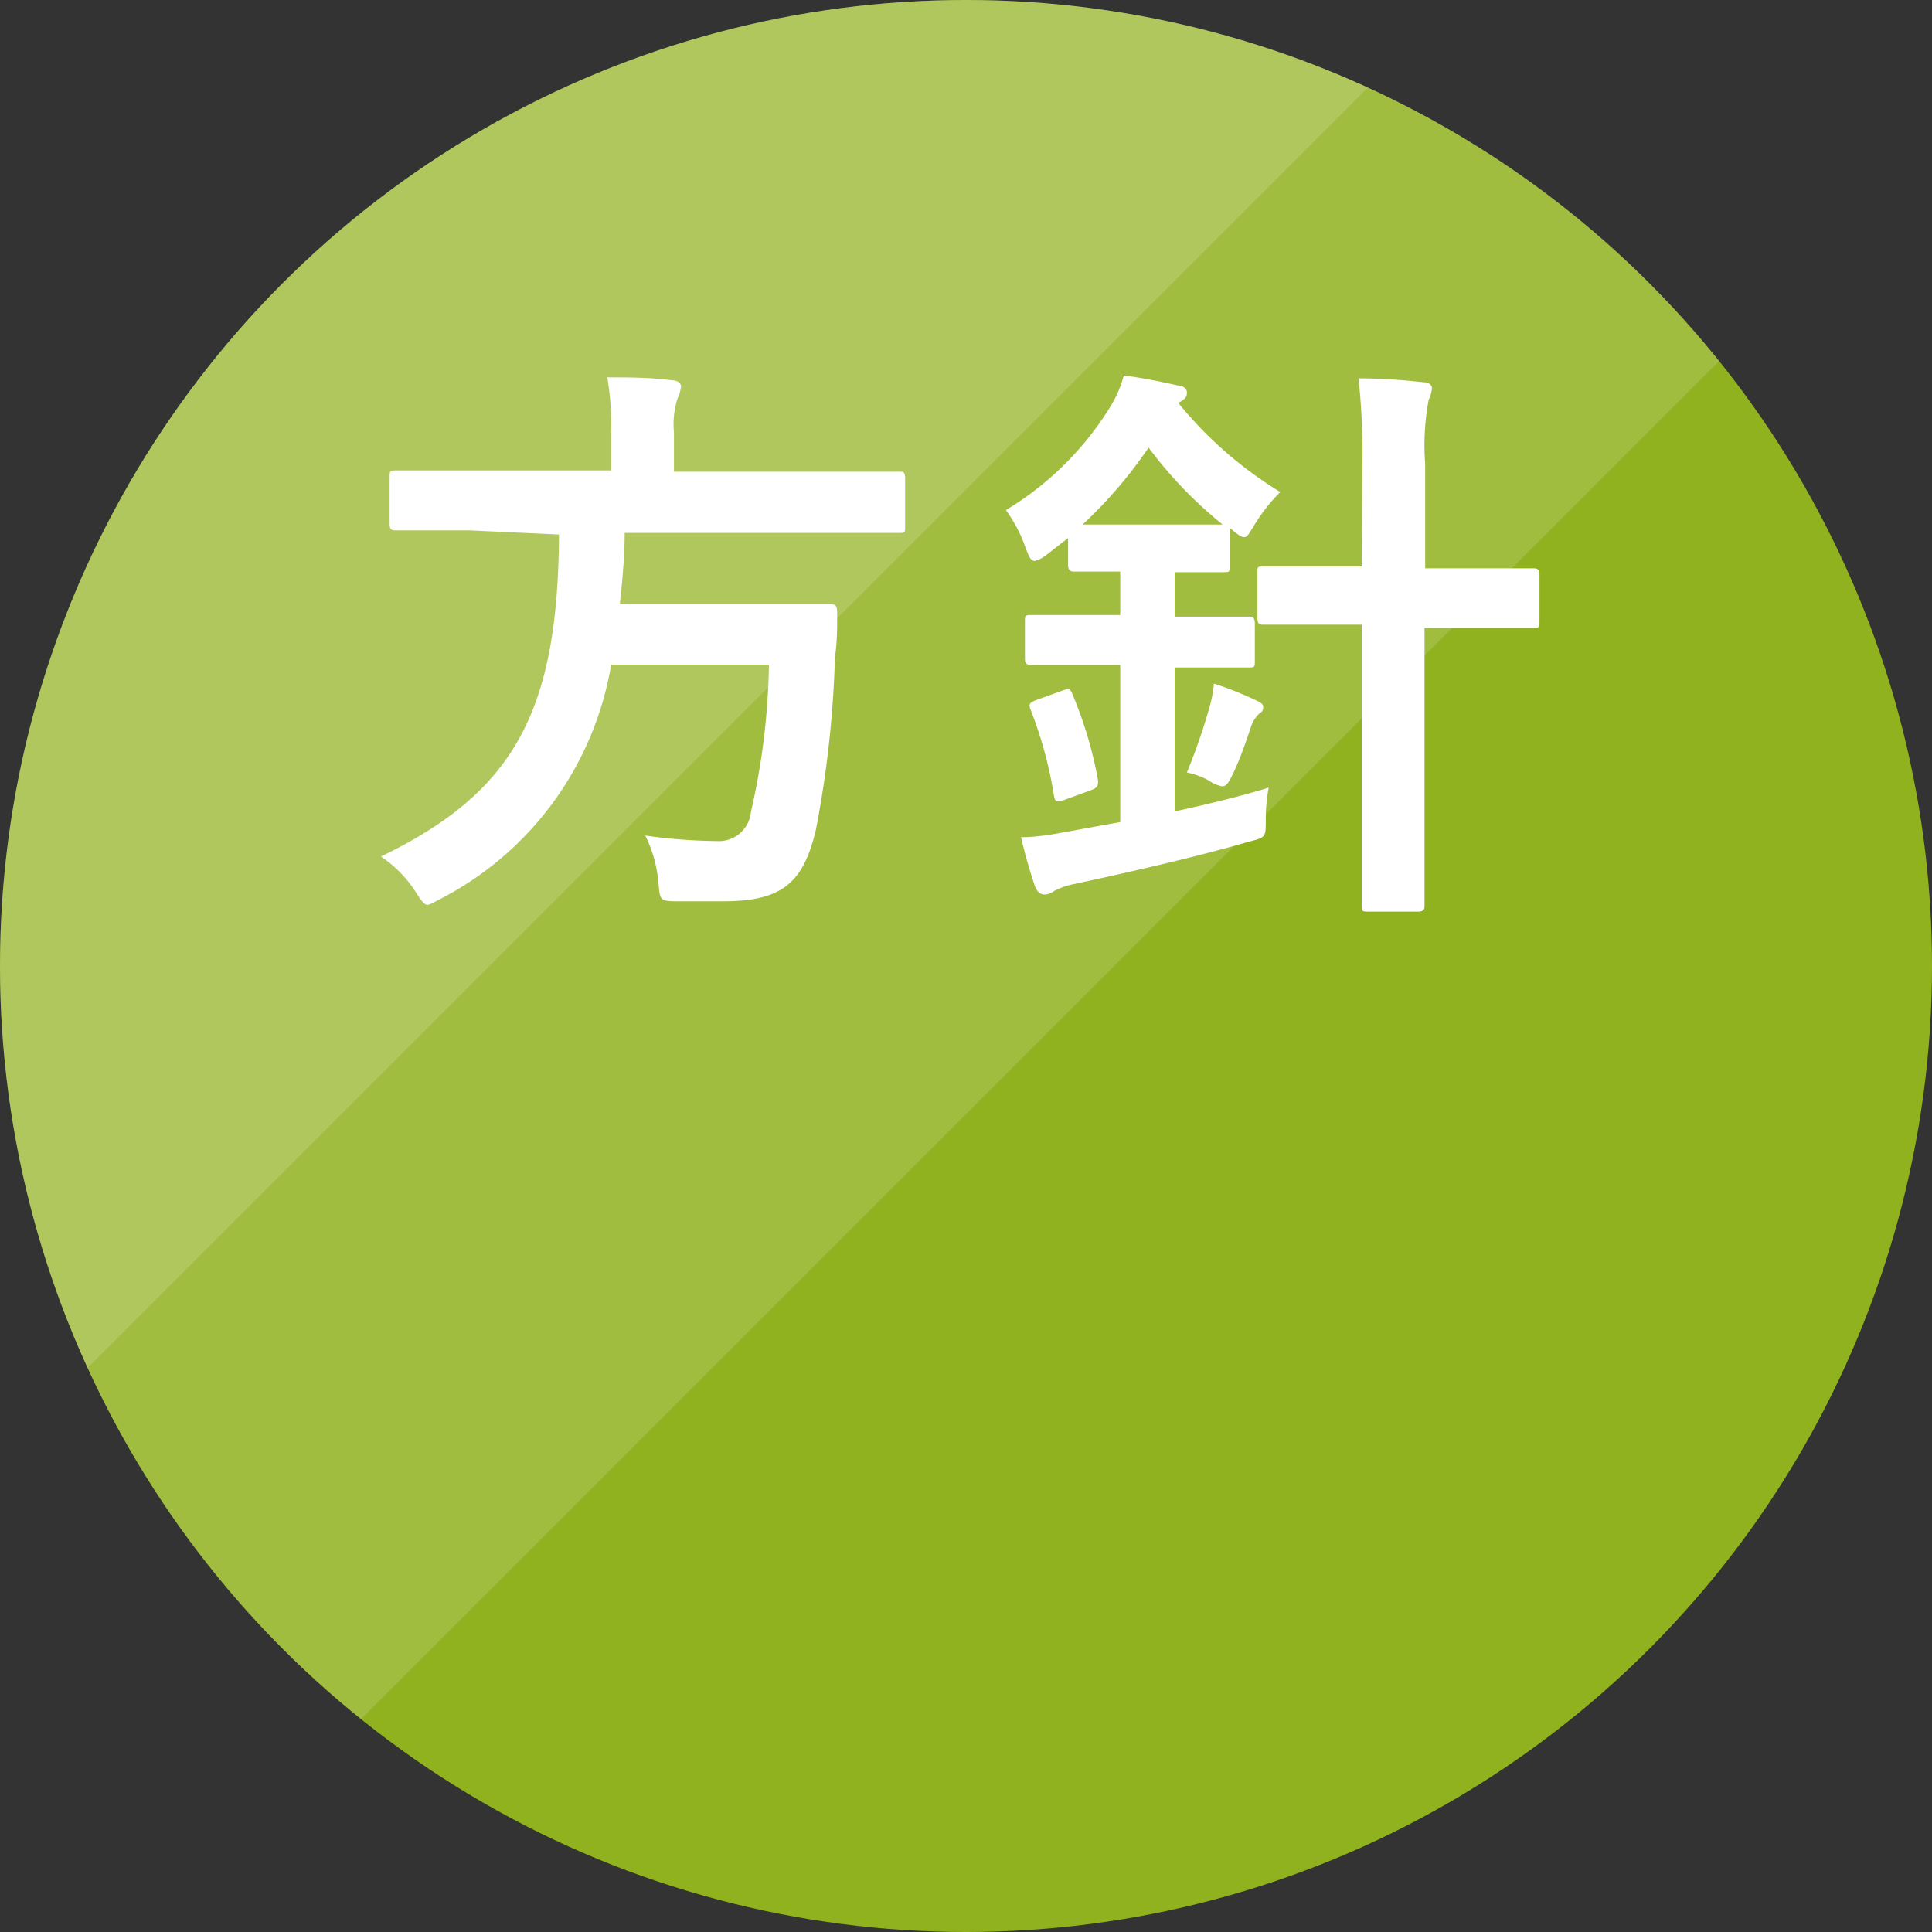 <svg xmlns="http://www.w3.org/2000/svg" xmlns:xlink="http://www.w3.org/1999/xlink" viewBox="0 0 60 60"><rect x="0" y="0" width="60" height="60" fill="#333333" stroke="none"/><defs><style>.cls-1{fill:none;}.cls-2{isolation:isolate;}.cls-3{fill:#91b21f;}.cls-4{opacity:0.15;}.cls-5{clip-path:url(#clip-path);}.cls-6{fill:#fff;}.cls-7{clip-path:url(#clip-path-2);}</style><clipPath id="clip-path" transform="translate(-9.5 -10.1)"><polygon class="cls-1" points="9.4 10 9.4 74.8 74.2 10 9.4 10"/></clipPath><clipPath id="clip-path-2" transform="translate(-9.5 -10.1)"><polygon class="cls-1" points="0 0 0 64.8 64.8 0 0 0"/></clipPath></defs><title>houshin</title><g><g class="cls-2"><g><circle class="cls-3" cx="30" cy="30" r="30"/></g></g><g><g class="cls-4"><g class="cls-5"><g><circle class="cls-6" cx="30" cy="30" r="30"/></g></g></g></g><g class="cls-2"><g class="cls-4"><g class="cls-7"><g><circle class="cls-6" cx="30" cy="30" r="30"/></g></g></g></g><g><path class="cls-6" d="M24.07,26.57c-1.6,0-2.14,0-2.27,0s-.2,0-.2-.22V24.93c0-.2,0-.22.2-.22s.67,0,2.27,0h4.41V23.58a9,9,0,0,0-.12-1.76c.64,0,1.35,0,2,.09.18,0,.29.09.29.19a1.16,1.16,0,0,1-.11.38,2.64,2.64,0,0,0-.11,1.05v1.22h4.74c1.62,0,2.16,0,2.27,0s.17,0,.17.22v1.46c0,.2,0,.22-.17.22s-.65,0-2.27,0H28.9c0,.79-.08,1.53-.15,2.21h4.41c1.52,0,2,0,2.13,0s.21.05.21.25c0,.47,0,.95-.07,1.4a33.15,33.15,0,0,1-.59,5.35c-.4,1.71-1.1,2.23-2.9,2.23-.33,0-.83,0-1.42,0s-.51-.07-.58-.65a4,4,0,0,0-.4-1.39,17.19,17.19,0,0,0,2.22.17,1,1,0,0,0,1.06-.9,21.91,21.91,0,0,0,.56-4.58h-4.9a10.06,10.06,0,0,1-5.27,7.26c-.24.12-.35.2-.44.2s-.19-.13-.36-.4a3.78,3.78,0,0,0-1.08-1.1c4.15-2,5.5-4.52,5.53-10Z" transform="translate(-9.5 -10.1)"/><path class="cls-6" d="M42,27.33a.94.94,0,0,1-.36.19c-.13,0-.18-.12-.29-.41a4.59,4.59,0,0,0-.61-1.17A9.62,9.62,0,0,0,44,22.7a3.48,3.48,0,0,0,.4-.94c.54.07,1.2.2,1.67.31.18,0,.29.11.29.21s0,.2-.27.33a12.37,12.37,0,0,0,3.17,2.77,5.38,5.38,0,0,0-.79,1c-.17.27-.22.4-.33.4s-.21-.09-.45-.29v1.17c0,.2,0,.21-.2.21s-.43,0-1.51,0v1.38h.29c1.42,0,1.91,0,2,0s.2,0,.2.2v1.19c0,.17,0,.19-.2.19s-.58,0-2,0h-.29V35.3c1.05-.23,2.09-.48,2.92-.74a5.34,5.34,0,0,0-.09,1c0,.58,0,.54-.6.7-1.51.44-3.69.94-5.38,1.3a2.22,2.22,0,0,0-.61.22.48.48,0,0,1-.29.1c-.13,0-.23-.1-.29-.26a15.54,15.54,0,0,1-.43-1.52c.58,0,1.15-.12,1.76-.23l1.32-.24V30.75h-.76c-1.44,0-1.92,0-2,0s-.2,0-.2-.19V29.4c0-.18,0-.2.2-.2s.59,0,2,0h.76V27.85c-1,0-1.33,0-1.42,0s-.2,0-.2-.21v-.83Zm.46,4.23c.24-.09.27-.09.35.11a12.67,12.67,0,0,1,.79,2.66c0,.16,0,.23-.22.31l-.82.3c-.26.09-.29.06-.33-.14a12.78,12.78,0,0,0-.72-2.65c-.07-.18-.05-.23.2-.32Zm3.44-5.17c1.1,0,1.43,0,1.57,0A13.19,13.19,0,0,1,45.17,24a14,14,0,0,1-2.05,2.39c.23,0,.61,0,1.26,0ZM47.08,32a3.91,3.91,0,0,0,.12-.67,10.8,10.8,0,0,1,1.35.54c.15.08.18.11.18.2a.19.19,0,0,1-.11.18,1,1,0,0,0-.27.42c-.14.43-.34,1-.54,1.42-.14.29-.21.43-.36.43a1.13,1.13,0,0,1-.41-.18,2.38,2.38,0,0,0-.68-.25A18.67,18.67,0,0,0,47.08,32Zm4.73-7.44a21.83,21.83,0,0,0-.12-2.71c.68,0,1.38.05,2,.12.18,0,.28.09.28.18a.92.92,0,0,1-.1.36,7.61,7.61,0,0,0-.11,2v3.24h1.11c1.59,0,2.15,0,2.24,0s.2,0,.2.19v1.46c0,.18,0,.2-.2.2s-.65,0-2.24,0H53.74v5.44c0,2.05,0,3.08,0,3.17s0,.2-.19.2H52c-.2,0-.21,0-.21-.2s0-1.12,0-3.15V29.5H51c-1.59,0-2.14,0-2.25,0s-.2,0-.2-.2V27.88c0-.18,0-.19.2-.19s.66,0,2.25,0h.79Z" transform="translate(-9.5 -10.1)"/></g></g></svg>